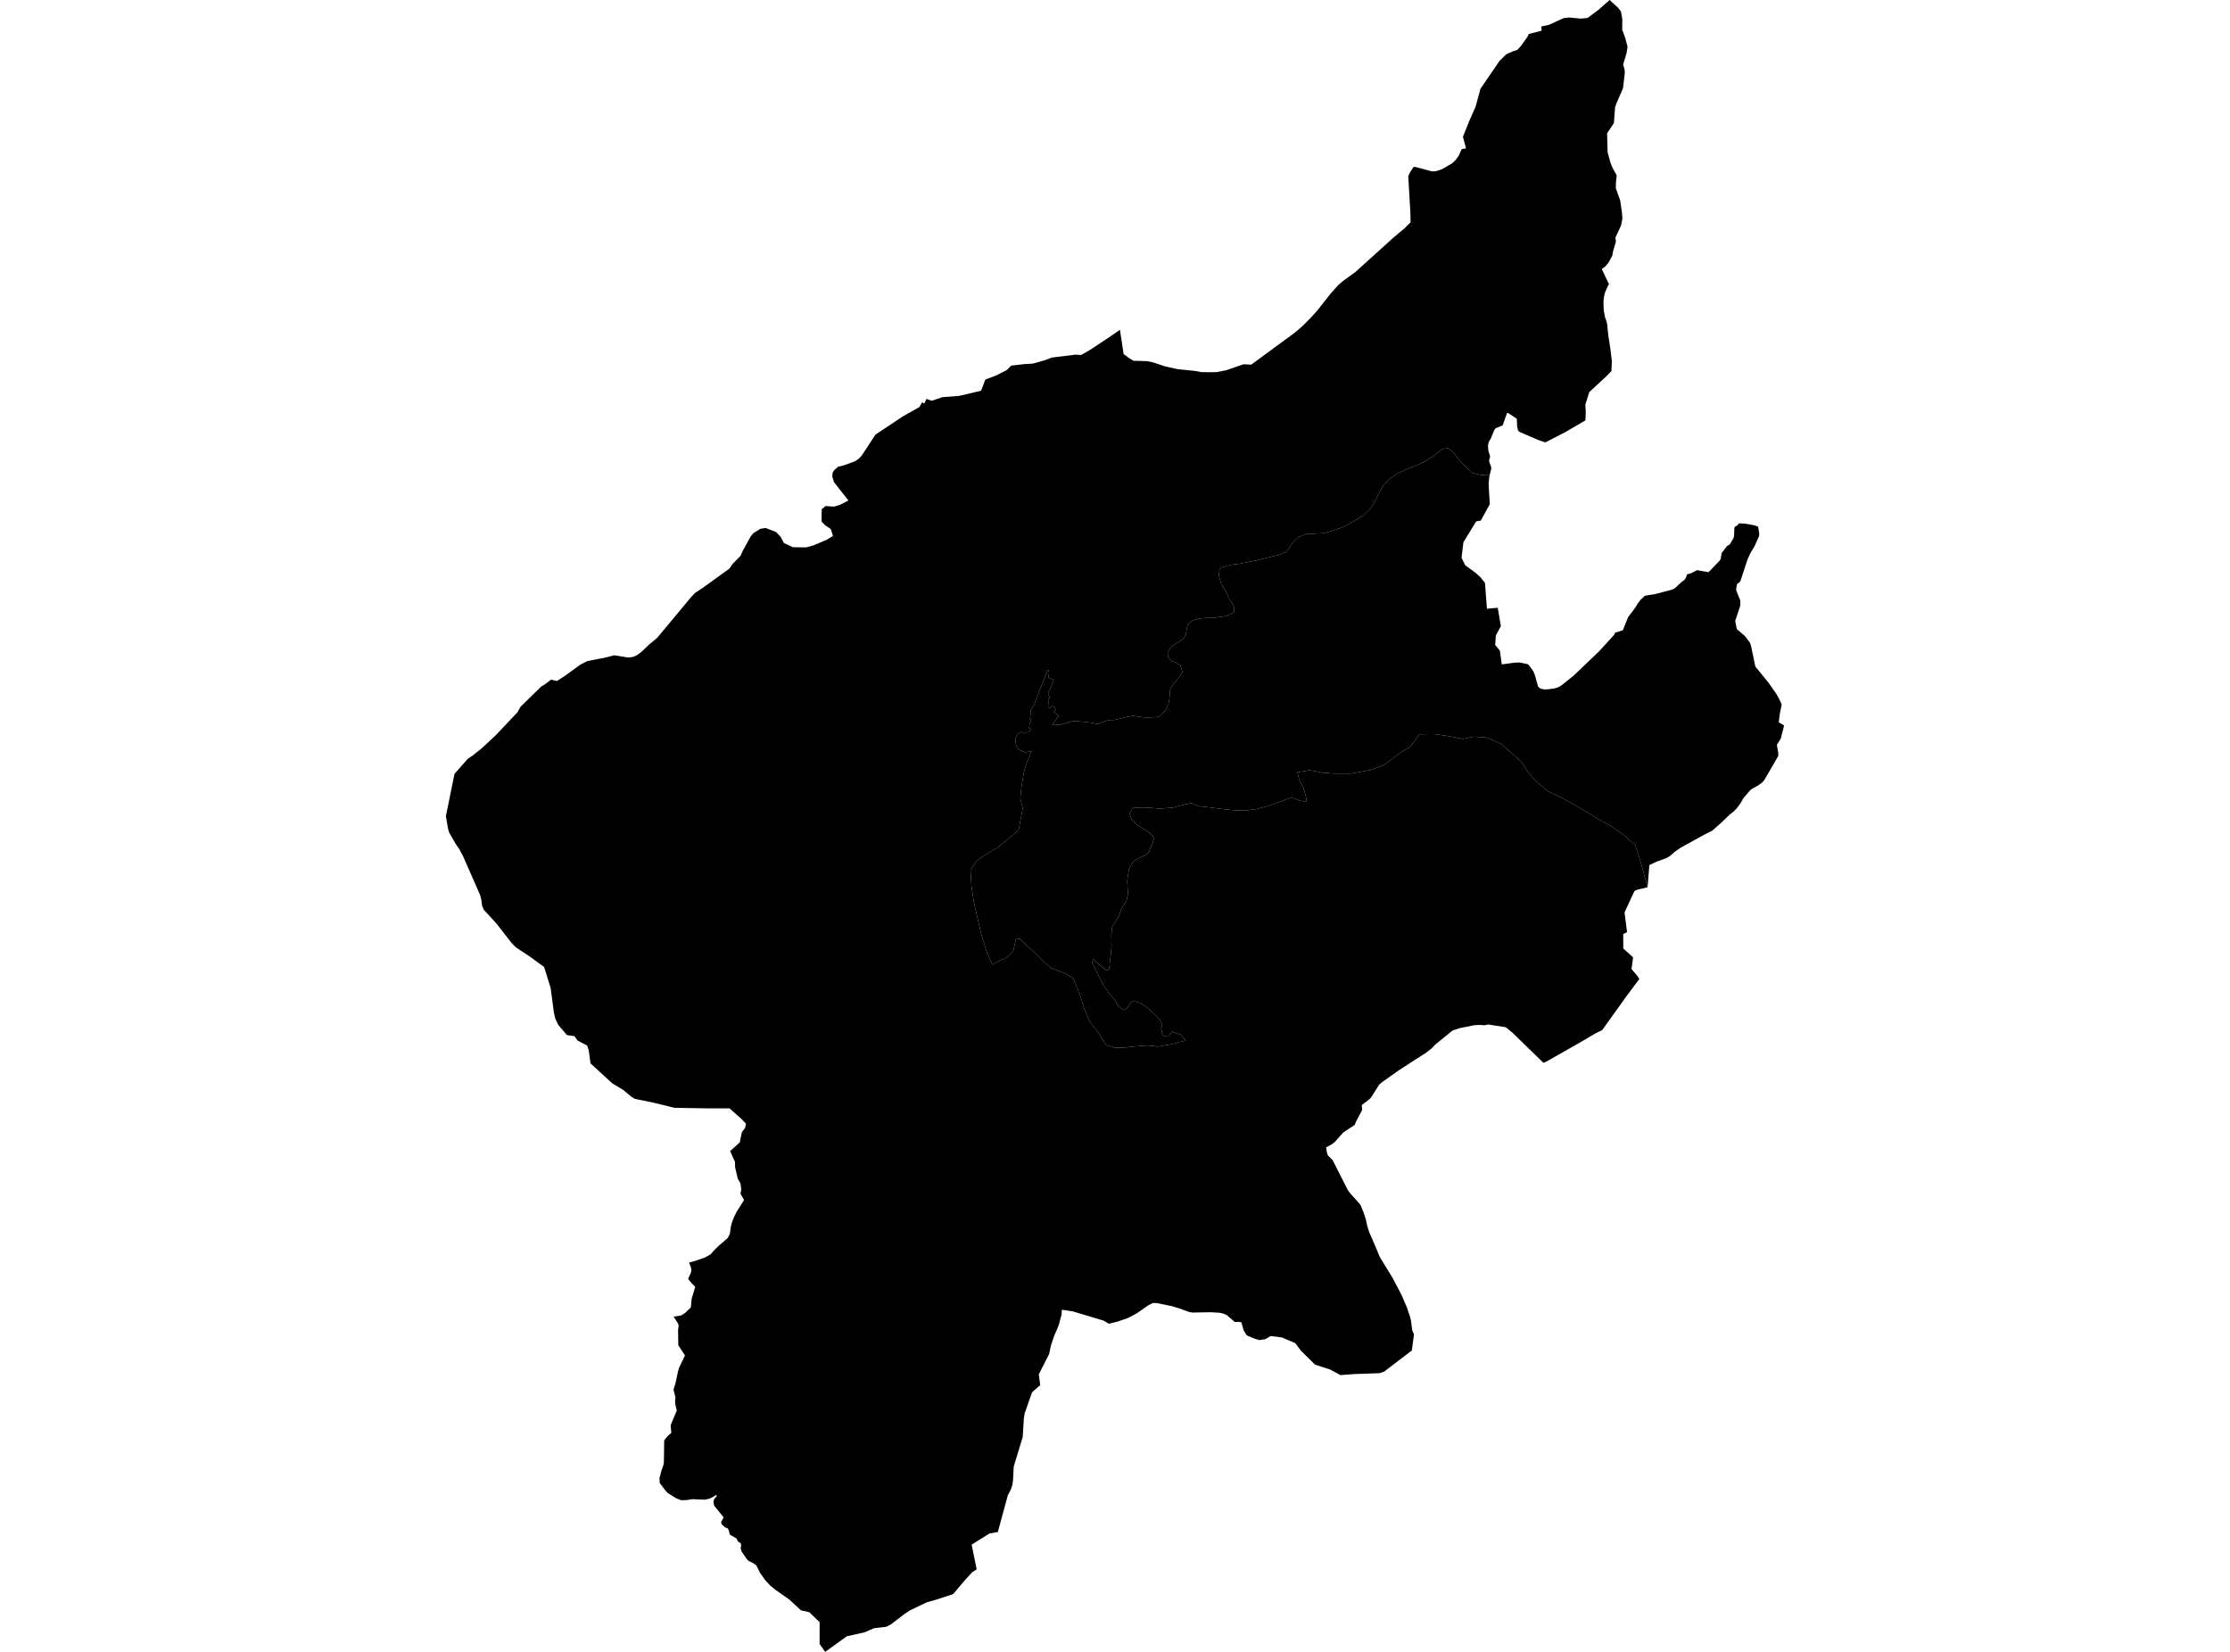 <?xml version='1.0'?>
<svg  baseProfile = 'tiny' width = '540' height = '400' stroke-linecap = 'round' stroke-linejoin = 'round' version='1.1' xmlns='http://www.w3.org/2000/svg'>
<path id='1905301001' title='1905301001'  d='M 392.52 2.812 392.845 4.591 392.821 7.183 393.56 9.202 394.122 11.353 393.861 12.898 393.041 15.66 393.353 16.622 393.465 17.55 393.011 21.375 391.473 24.919 391.1 25.966 390.805 29.788 389.616 31.601 389.159 32.288 389.287 36.883 390.006 39.478 390.49 40.654 391.497 42.473 391.307 44.106 391.273 45.58 392.333 48.531 392.767 51.539 392.865 52.986 392.53 54.616 391.181 57.533 391.293 58.522 390.558 61.023 390.443 61.853 389.596 63.455 389.067 64.136 388.854 64.411 387.881 65.153 389.057 67.64 389.626 68.836 389.396 69.151 389.05 69.937 388.651 70.852 388.403 71.868 388.288 72.969 388.339 75.131 388.661 76.862 388.959 77.607 389.169 78.481 389.477 81.388 389.952 84.394 390.314 87.487 390.209 89.845 389.135 90.973 384.849 94.941 383.884 98.027 383.995 99.572 383.917 101.791 379.106 104.597 374.326 107.073 374.011 107.073 372.415 106.511 368.044 104.624 367.604 104.295 367.38 103.262 367.312 101.575 367.228 101.344 365.178 100.009 365.08 100.019 364.92 100.036 363.874 102.998 362.203 103.692 361.905 104.007 360.973 106.25 360.601 106.836 360.455 107.267 360.384 107.48 360.326 107.981 360.34 108.283 360.374 108.615 360.438 109.242 360.848 110.543 360.587 111.488 360.685 112.017 361.095 113.091 361.109 113.49 360.936 114.205 360.648 115.364 360.475 117.139 360.499 117.824 360.76 122.089 360.499 117.824 360.475 117.139 360.648 115.364 360.719 115.086 358.744 115.056 356.589 114.537 354.461 112.562 353.093 111.105 351.788 109.357 350.633 108.517 349.305 108.754 347.431 110.106 345.71 111.366 343.254 112.603 341.099 113.413 338.558 114.575 336.295 116.116 334.851 117.756 333.886 119.464 332.859 121.571 331.927 123.058 330.311 124.702 327.421 126.396 325.443 127.551 323.271 128.29 320.706 129.089 317.945 129.255 316.461 129.276 314.428 130.031 313.469 130.936 312.547 132.094 311.562 133.619 309.935 134.28 304.192 135.703 300.228 136.502 298.067 136.753 295.81 137.4 295.272 138.027 295.156 139.43 295.699 141.317 296.8 143.085 297.63 145.006 298.27 145.796 298.836 147.009 298.87 148.212 297.908 148.75 296.312 149.265 293.74 149.628 292.205 149.631 290.589 149.76 288.736 150.261 287.611 151.257 287.371 152.318 287.117 153.632 286.571 154.696 284.697 155.886 283.718 156.536 282.766 157.84 282.8 159.08 283.684 160.07 284.681 160.402 285.799 161.096 286.334 162.763 285.351 164.196 284.179 165.596 283.346 166.988 283.176 169.285 282.939 170.471 282.261 171.938 281.208 173.134 280.53 173.598 279.016 173.71 277.328 173.734 276.234 173.622 274.391 173.338 272.927 173.578 271.603 173.924 269.922 174.327 268.472 174.367 266.944 174.842 265.758 175.35 264.169 174.991 262.512 174.794 260.974 174.652 259.524 174.672 258.067 175.096 256.658 175.533 254.781 175.563 256.295 173.449 256.187 173.232 256.272 173.063 255.933 172.975 255.204 172.416 255.397 172.203 255.675 171.816 254.974 170.956 253.903 171.491 253.774 171.257 253.863 170.268 253.822 169.262 254.249 168.896 253.842 168.272 253.846 167.415 254.123 167.307 254.811 165.613 255.218 164.627 253.859 164.122 254.008 163.197 254.039 162.821 253.893 162.38 253.798 162.235 253.642 162.323 253.476 162.777 253.236 163.471 252.697 164.752 252.477 165.304 251.765 167.141 251.437 167.927 251.057 168.933 250.654 170.031 250.393 170.756 249.983 171.342 249.766 171.637 249.688 171.816 249.6 172.087 249.512 172.545 249.536 172.877 249.512 173.253 249.485 173.588 249.431 173.808 249.356 174.025 249.346 174.103 249.736 174.29 249.729 174.371 249.4 175.065 249.302 175.316 249.279 175.452 249.268 175.655 249.299 175.919 249.157 176.034 249.312 176.244 249.367 176.424 249.6 176.695 249.482 176.888 249.333 177.068 249.201 177.2 249.136 177.329 249.011 177.342 248.825 177.308 248.665 177.288 248.486 177.332 248.116 177.627 247.598 177.302 247.154 177.278 246.978 177.319 246.69 177.525 246.07 178.325 245.833 178.962 246.026 180.361 246.656 181.516 248.252 182.184 249.733 181.926 249.207 183.319 248.503 185.02 247.92 187.083 247.327 190.732 247.063 193.358 247.662 195.733 247.158 198.342 246.653 201.005 244.383 202.912 241.689 205.131 238.701 206.94 236.39 208.519 235.008 210.63 235.238 214.594 235.811 218.352 236.709 222.36 237.657 226.368 238.911 230.406 240.273 233.605 241.811 232.747 243.875 231.826 245.352 230.332 245.989 227.432 247.008 227.327 248.479 228.777 251.281 231.413 254.395 234.37 257.823 235.668 259.904 236.911 261.482 240.838 262.519 244.169 263.952 247.567 265.724 249.691 267.852 253.096 270.027 253.703 272.256 253.672 275.133 253.361 277.992 253.157 280.432 253.432 283.373 252.92 287.106 251.958 285.907 250.538 283.837 249.803 282.949 251.016 281.55 250.762 281.167 249.058 281.425 248.034 280.862 246.896 279.927 245.927 278.423 244.511 276.285 242.922 274.164 242.353 272.88 244.206 272.067 244.599 270.776 243.562 269.864 242.01 268.702 240.72 267.154 238.504 266.188 236.607 265.27 234.709 264.464 233.191 264.687 232.226 266.314 233.713 267.866 235.001 268.594 234.77 268.77 232.859 268.997 230.945 269.173 229.034 269.102 226.615 269.322 224.376 270.789 222.153 271.674 219.832 272.771 218.125 273.137 216.407 272.954 213.3 273.368 210.383 274.55 208.455 276.19 207.56 277.393 207.123 278.199 206.331 279.006 204.372 279.51 202.875 278.521 201.777 276.8 200.656 275.252 199.714 274.005 198.382 273.541 197.027 274.218 195.668 276.312 195.512 278.768 195.624 280.784 195.814 284.054 195.553 286.226 194.957 288.485 194.472 290.115 195.194 292.643 195.472 296.725 195.997 298.877 196.187 301.452 196.295 304.392 195.892 307.211 195.126 309.315 194.35 311.399 193.578 312.788 193.087 314.763 193.879 316.42 194.218 316.247 192.91 315.6 190.756 314.621 188.892 314.164 187.008 317.159 186.514 320.509 187.141 323.189 187.324 327.228 187.307 331.988 186.422 334.99 185.291 337.335 183.603 339.611 181.899 341.37 180.967 343.745 177.803 347.306 177.759 350.928 178.274 354.278 178.941 356.83 178.379 360.072 178.609 363.538 180.131 366.147 182.462 368.478 184.559 370.185 187.249 371.761 188.994 374.8 191.592 378.11 193.134 384.212 196.587 386.997 198.314 390.09 200.039 393.343 202.272 395.986 204.64 396.999 207.703 398.967 214.852 396.633 215.39 395.935 215.644 395.647 216.044 393.526 220.642 393.384 220.954 393.523 222.038 393.529 222.092 393.997 225.714 393.512 225.961 393.069 226.185 393.089 229.685 393.502 230.057 395.461 231.823 395.068 234.652 396.474 236.285 396.968 237.057 393.811 241.292 393.468 241.77 393.431 241.821 387.966 249.447 386.57 250.115 386.469 250.172 382.433 252.534 379.947 253.947 374.393 257.098 373.753 257.369 370.206 253.92 366.157 249.989 364.626 248.743 360.326 248.075 359.486 248.272 358.392 248.184 357.009 248.251 353.452 248.97 351.727 249.552 347.519 252.971 346.75 253.798 346.672 253.862 345.408 254.868 342.146 256.965 338.951 259.022 334.875 261.899 333.964 262.64 331.934 265.866 331.107 266.591 329.766 267.56 329.84 268.627 329.85 268.773 328.377 271.571 328.034 272.398 325.283 274.221 323.203 276.559 322.488 277.101 321.136 277.826 321.289 278.971 321.529 279.757 322.695 280.929 326.334 288.095 326.859 288.851 329.413 291.714 330.193 293.587 330.731 295.244 331.08 296.86 331.534 298.303 333.374 302.562 334.123 304.392 337.24 309.484 339.408 313.618 340.682 316.589 341.431 318.832 341.654 319.675 341.963 322.074 341.99 322.145 342.403 323.135 341.881 327.014 340.343 328.196 335.183 332.127 334.116 332.509 328.058 332.723 324.572 332.974 322.085 331.625 321.021 331.28 319.971 330.941 318.446 330.446 315.068 327.126 313.652 325.239 310.454 323.877 307.709 323.514 306.415 324.266 304.975 324.507 304.162 324.263 303.684 324.121 301.878 323.345 301.17 322.172 300.591 320.187 299.964 320.099 299.012 320.112 297.962 319.225 297.01 318.408 296.773 318.313 296.271 318.107 295.417 317.893 293.296 317.768 293.171 317.758 291.69 317.785 288.733 317.836 287.865 317.663 285.477 316.802 283.84 316.301 283.312 316.192 280.046 315.535 279.172 315.522 279.161 315.522 278.111 316.047 275.289 318.012 273.181 319.137 271.962 319.56 270.678 320.004 268.516 320.543 267.262 319.797 259.758 317.544 258.755 317.395 257.142 317.155 257.041 318.412 256.38 320.851 255.838 322.179 255.296 323.406 254.483 325.818 254.039 327.902 251.555 332.781 251.881 335.423 251.267 335.948 249.912 337.148 248.13 342.226 247.927 343.483 247.652 347.966 245.48 355.115 245.304 358.496 245.145 359.58 244.816 360.58 244.034 362.135 242.777 366.756 241.632 370.968 239.643 371.32 239.639 371.32 235.286 374.027 236.35 379.268 236.502 380.02 235.435 380.705 233.514 382.799 231.505 385.181 231.173 385.577 230.82 385.994 226.755 387.342 224.437 387.996 220.47 389.89 219.074 390.788 215.787 393.309 214.635 393.922 211.637 394.274 209.347 395.27 205.067 396.222 199.819 400 198.471 398.099 198.474 392.807 195.96 390.391 193.958 389.948 191.173 387.362 187.849 385.018 186.501 383.934 185.322 382.66 184.031 380.847 183.164 379.079 182.554 378.608 181.246 377.947 180.819 377.507 179.599 375.721 179.359 374.965 179.471 374.149 179.359 373.709 178.607 373.18 178.478 372.723 178.237 372.465 177.065 371.804 176.716 371.608 176.475 370.537 176.177 370.08 175.855 369.948 175.581 369.836 174.754 369.124 174.615 368.565 175.171 367.583 175.185 367.352 174.571 366.607 172.969 364.656 172.813 364.069 172.782 363.456 172.969 362.955 173.48 362.372 173.609 362.213 173.511 362.084 173.331 362.074 173.297 362.07 173.169 362.155 172.671 362.484 171.847 362.884 170.678 363.155 167.653 363.023 166.315 363.236 165.989 363.25 164.936 363.277 163.713 362.792 163.641 362.748 161.666 361.522 161.097 360.878 159.762 359.119 159.691 357.923 159.891 357.222 160.135 356.236 160.66 354.712 160.762 354.054 160.836 348.786 161.605 347.817 162.557 346.977 162.401 345.12 163.885 341.535 163.53 340.051 163.472 339.296 163.56 338.354 163.089 336.467 163.56 334.996 164.19 332.055 164.217 331.957 164.502 331.056 165.871 328.23 164.251 325.747 164.197 322.149 164.197 322.034 164.339 321.048 164.224 320.533 163.116 318.822 164.868 318.564 165.878 317.951 167.287 316.596 167.487 314.495 168.358 311.612 167.433 310.67 166.623 309.684 167.307 308.2 167.419 307.543 167.294 306.828 166.853 305.74 168.761 305.185 170.695 304.504 171.417 304.107 172.105 303.731 172.603 303.104 173.924 301.763 176.218 299.794 176.747 298.764 176.974 297.009 177.258 295.952 177.743 294.726 178.386 293.411 180.182 290.585 179.315 289.071 179.501 288.071 179.301 286.526 178.647 285.412 178.01 282.671 177.97 281.326 176.804 278.741 179.138 276.626 179.653 274.129 180.409 273.171 180.65 272.114 179.599 270.999 178.84 270.328 176.669 268.397 174.697 268.39 170.723 268.38 163.32 268.258 158.326 267.028 153.731 266.083 152.976 265.639 150.885 263.908 148.266 262.336 142.991 257.491 142.578 254.387 142.168 253.161 140.657 252.388 139.891 251.988 139.095 250.901 137.756 250.714 137.272 250.63 135.195 248.197 134.457 246.642 134.128 245.168 133.332 239.209 131.756 234.15 128.141 231.521 124.909 229.39 123.886 228.346 120.213 223.627 117.154 220.296 116.727 219.27 116.598 218.097 116.269 216.752 112.187 207.445 111.204 205.589 110.35 204.359 108.812 201.686 108.514 200.771 107.972 197.64 109.527 189.99 110.052 187.405 113.301 183.715 114.369 183.014 116.506 181.33 120.054 178.04 122.348 175.611 125.339 172.436 126.037 171.152 131.024 166.277 132.037 165.647 133.447 164.576 134.887 164.891 136.754 163.692 140.501 160.961 142.181 160.09 146.64 159.219 148.72 158.677 152.169 159.223 153.25 159.08 154.162 158.694 155.259 157.908 157.197 156.065 159.122 154.479 167.294 144.657 168.263 143.614 170.174 142.343 176.631 137.685 177.373 136.584 179.325 134.585 179.87 133.368 181.808 129.852 182.452 129.093 184.119 128.052 185.403 127.853 187.937 128.828 189.049 130.031 189.831 131.488 192.023 132.508 194.205 132.538 195.259 132.538 197.011 132.054 200.019 130.783 201.703 129.797 201.178 128.11 199.752 127.151 198.942 126.291 198.986 123.302 199.901 122.543 201.95 122.676 203.333 122.276 205.444 121.192 201.957 116.753 201.53 115.408 201.646 114.378 202.089 113.778 202.947 113.02 204.258 112.708 207.049 111.695 207.849 111.166 208.676 110.309 211.989 105.247 218.708 100.775 222.645 98.563 223.289 97.404 223.8 97.733 224.356 96.591 224.359 96.591 225.596 97.048 228.191 96.181 232.297 95.856 237.573 94.619 238.603 91.902 241.198 90.933 243.783 89.618 244.881 88.534 248.059 88.165 250.071 88.053 253.08 87.216 254.693 86.586 260.408 85.881 260.612 85.891 261.804 85.956 263.959 84.729 268.526 81.7 271.196 79.86 271.21 79.955 272.084 85.729 273.395 86.704 274.462 87.365 277.725 87.443 279.236 87.758 282.228 88.751 285.179 89.388 289.227 89.808 290.993 90.113 293.757 90.133 294.614 90.106 296.939 89.652 301.133 88.202 302.986 88.304 313.666 80.457 315.505 78.858 317.508 76.828 318.965 75.215 322.339 70.943 324.097 69.002 325.195 68.056 328.194 65.888 337.28 57.665 337.355 57.594 340.096 55.297 341.57 53.84 341.519 51.333 341.011 42.642 341.468 41.7 342.271 40.457 342.712 40.413 346.747 41.497 347.56 41.484 349.057 41.03 351.585 39.59 352.415 38.821 353.201 37.747 353.963 36.103 354.871 35.954 355.004 35.934 354.255 33.125 355.878 29.076 357.324 25.831 358.49 21.511 363.132 14.721 364.775 13.119 366.303 12.451 367.458 12.055 368.346 11.069 369.894 8.894 370.179 8.236 373.319 7.43 373.225 6.41 375.037 6.031 375.935 5.617 378.662 4.377 378.666 4.377 379.906 4.238 382.816 4.506 384.429 4.35 387.072 2.382 389.762 0 391.896 1.938 392.52 2.812 Z' />
<path id='1905301002' title='1905301002'  d='M 360.76 122.089 358.585 126.047 357.456 126.257 354.367 131.298 353.916 135.073 353.916 135.076 354.81 136.878 355.928 137.702 357.314 138.715 357.829 139.179 358.449 139.735 359.588 141.154 360.069 147.405 362.678 147.168 363.436 151.617 362.234 153.859 362.057 156.163 363.193 157.539 363.653 160.886 366.645 160.48 367.929 160.412 369.244 160.68 369.908 160.815 370.291 161.147 371.256 162.465 371.653 163.393 372.415 166.128 372.615 166.443 373.096 166.758 373.736 166.917 374.576 166.934 376.301 166.741 377.314 166.426 378.056 165.999 381.01 163.648 387.167 157.773 390.826 153.782 391.097 153.209 392.98 152.599 393.726 150.746 394.258 149.428 395.986 147.144 396.545 146.189 397.317 145.176 398.317 144.261 400.868 143.841 404.947 142.767 405.533 142.469 407.177 140.941 407.376 140.798 407.861 140.443 408.247 139.901 408.522 139.087 409.491 138.803 410.975 138.051 411.154 138.091 411.673 138.21 413.245 138.478 413.722 138.559 416.423 135.75 416.653 135.377 416.9 133.921 418.215 132.223 418.872 131.823 419.773 130.309 419.906 129.794 419.929 129.167 419.983 127.764 420.21 127.493 420.77 127.151 421.098 126.724 422.552 126.799 424.788 127.192 425.74 127.524 426.004 129.184 425.96 129.814 424.869 132.271 423.866 133.941 423.165 135.469 421.467 140.656 421.152 141.056 421.054 141.127 420.61 141.442 420.393 142.841 421.041 144.485 421.312 145.162 421.423 145.42 421.406 146.663 421.03 147.798 421.013 147.856 420.183 150.38 420.576 152.338 421.017 152.718 422.552 154.032 423.771 155.665 424.012 156.384 425.062 161.405 428.257 165.318 430.199 168.113 430.849 169.289 431.445 170.607 431.154 172.02 430.954 173.077 430.734 174.906 431.466 175.34 432.028 175.669 431.218 178.857 430.273 180.368 430.595 182.214 430.636 183 429.721 184.583 427.258 188.865 426.628 189.549 426.001 190.003 425.699 190.22 424.215 191.03 423.788 191.386 423.758 191.42 422.257 193.154 421.444 194.537 420.597 195.692 419.841 196.475 418.798 197.301 416.799 199.226 414.6 201.164 414.271 201.33 413.587 201.675 412.675 202.129 406.97 205.27 405.659 206.182 404.429 207.235 404.331 207.323 403.487 207.791 401.037 208.699 399.398 209.482 398.967 214.852 396.999 207.703 395.986 204.64 393.343 202.272 390.09 200.039 386.997 198.314 384.212 196.587 378.11 193.134 374.8 191.592 371.761 188.994 370.185 187.249 368.478 184.559 366.147 182.462 363.538 180.131 360.072 178.609 356.83 178.379 354.278 178.941 350.928 178.274 347.306 177.759 343.745 177.803 341.37 180.967 339.611 181.899 337.335 183.603 334.99 185.291 331.988 186.422 327.228 187.307 323.189 187.324 320.509 187.141 317.159 186.514 314.164 187.008 314.621 188.892 315.6 190.756 316.247 192.91 316.42 194.218 314.763 193.879 312.788 193.087 311.399 193.578 309.315 194.35 307.211 195.126 304.392 195.892 301.452 196.295 298.877 196.187 296.725 195.997 292.643 195.472 290.115 195.194 288.485 194.472 286.226 194.957 284.054 195.553 280.784 195.814 278.768 195.624 276.312 195.512 274.218 195.668 273.541 197.027 274.005 198.382 275.252 199.714 276.8 200.656 278.521 201.777 279.51 202.875 279.006 204.372 278.199 206.331 277.393 207.123 276.19 207.56 274.55 208.455 273.368 210.383 272.954 213.3 273.137 216.407 272.771 218.125 271.674 219.832 270.789 222.153 269.322 224.376 269.102 226.615 269.173 229.034 268.997 230.945 268.77 232.859 268.594 234.77 267.866 235.001 266.314 233.713 264.687 232.226 264.464 233.191 265.27 234.709 266.188 236.607 267.154 238.504 268.702 240.72 269.864 242.01 270.776 243.562 272.067 244.599 272.88 244.206 274.164 242.353 276.285 242.922 278.423 244.511 279.927 245.927 280.862 246.896 281.425 248.034 281.167 249.058 281.55 250.762 282.949 251.016 283.837 249.803 285.907 250.538 287.106 251.958 283.373 252.92 280.432 253.432 277.992 253.157 275.133 253.361 272.256 253.672 270.027 253.703 267.852 253.096 265.724 249.691 263.952 247.567 262.519 244.169 261.482 240.838 259.904 236.911 257.823 235.668 254.395 234.37 251.281 231.413 248.479 228.777 247.008 227.327 245.989 227.432 245.352 230.332 243.875 231.826 241.811 232.747 240.273 233.605 238.911 230.406 237.657 226.368 236.709 222.36 235.811 218.352 235.238 214.594 235.008 210.63 236.39 208.519 238.701 206.94 241.689 205.131 244.383 202.912 246.653 201.005 247.158 198.342 247.662 195.733 247.063 193.358 247.327 190.732 247.92 187.083 248.503 185.02 249.207 183.319 249.733 181.926 248.252 182.184 246.656 181.516 246.026 180.361 245.833 178.962 246.07 178.325 246.69 177.525 246.978 177.319 247.154 177.278 247.598 177.302 248.116 177.627 248.486 177.332 248.665 177.288 248.825 177.308 249.011 177.342 249.136 177.329 249.201 177.2 249.333 177.068 249.482 176.888 249.6 176.695 249.367 176.424 249.312 176.244 249.157 176.034 249.299 175.919 249.268 175.655 249.279 175.452 249.302 175.316 249.4 175.065 249.729 174.371 249.736 174.29 249.346 174.103 249.356 174.025 249.431 173.808 249.485 173.588 249.512 173.253 249.536 172.877 249.512 172.545 249.6 172.087 249.688 171.816 249.766 171.637 249.983 171.342 250.393 170.756 250.654 170.031 251.057 168.933 251.437 167.927 251.765 167.141 252.477 165.304 252.697 164.752 253.236 163.471 253.476 162.777 253.642 162.323 253.798 162.235 253.893 162.38 254.039 162.821 254.008 163.197 253.859 164.122 255.218 164.627 254.811 165.613 254.123 167.307 253.846 167.415 253.842 168.272 254.249 168.896 253.822 169.262 253.863 170.268 253.774 171.257 253.903 171.491 254.974 170.956 255.675 171.816 255.397 172.203 255.204 172.416 255.933 172.975 256.272 173.063 256.187 173.232 256.295 173.449 254.781 175.563 256.658 175.533 258.067 175.096 259.524 174.672 260.974 174.652 262.512 174.794 264.169 174.991 265.758 175.35 266.944 174.842 268.472 174.367 269.922 174.327 271.603 173.924 272.927 173.578 274.391 173.338 276.234 173.622 277.328 173.734 279.016 173.71 280.53 173.598 281.208 173.134 282.261 171.938 282.939 170.471 283.176 169.285 283.346 166.988 284.179 165.596 285.351 164.196 286.334 162.763 285.799 161.096 284.681 160.402 283.684 160.07 282.8 159.08 282.766 157.84 283.718 156.536 284.697 155.886 286.571 154.696 287.117 153.632 287.371 152.318 287.611 151.257 288.736 150.261 290.589 149.76 292.205 149.631 293.74 149.628 296.312 149.265 297.908 148.75 298.87 148.212 298.836 147.009 298.27 145.796 297.63 145.006 296.8 143.085 295.699 141.317 295.156 139.43 295.272 138.027 295.81 137.4 298.067 136.753 300.228 136.502 304.192 135.703 309.935 134.28 311.562 133.619 312.547 132.094 313.469 130.936 314.428 130.031 316.461 129.276 317.945 129.255 320.706 129.089 323.271 128.29 325.443 127.551 327.421 126.396 330.311 124.702 331.927 123.058 332.859 121.571 333.886 119.464 334.851 117.756 336.295 116.116 338.558 114.575 341.099 113.413 343.254 112.603 345.71 111.366 347.431 110.106 349.305 108.754 350.633 108.517 351.788 109.357 353.093 111.105 354.461 112.562 356.589 114.537 358.744 115.056 360.719 115.086 360.648 115.364 360.475 117.139 360.499 117.824 360.76 122.089 Z' />
</svg>